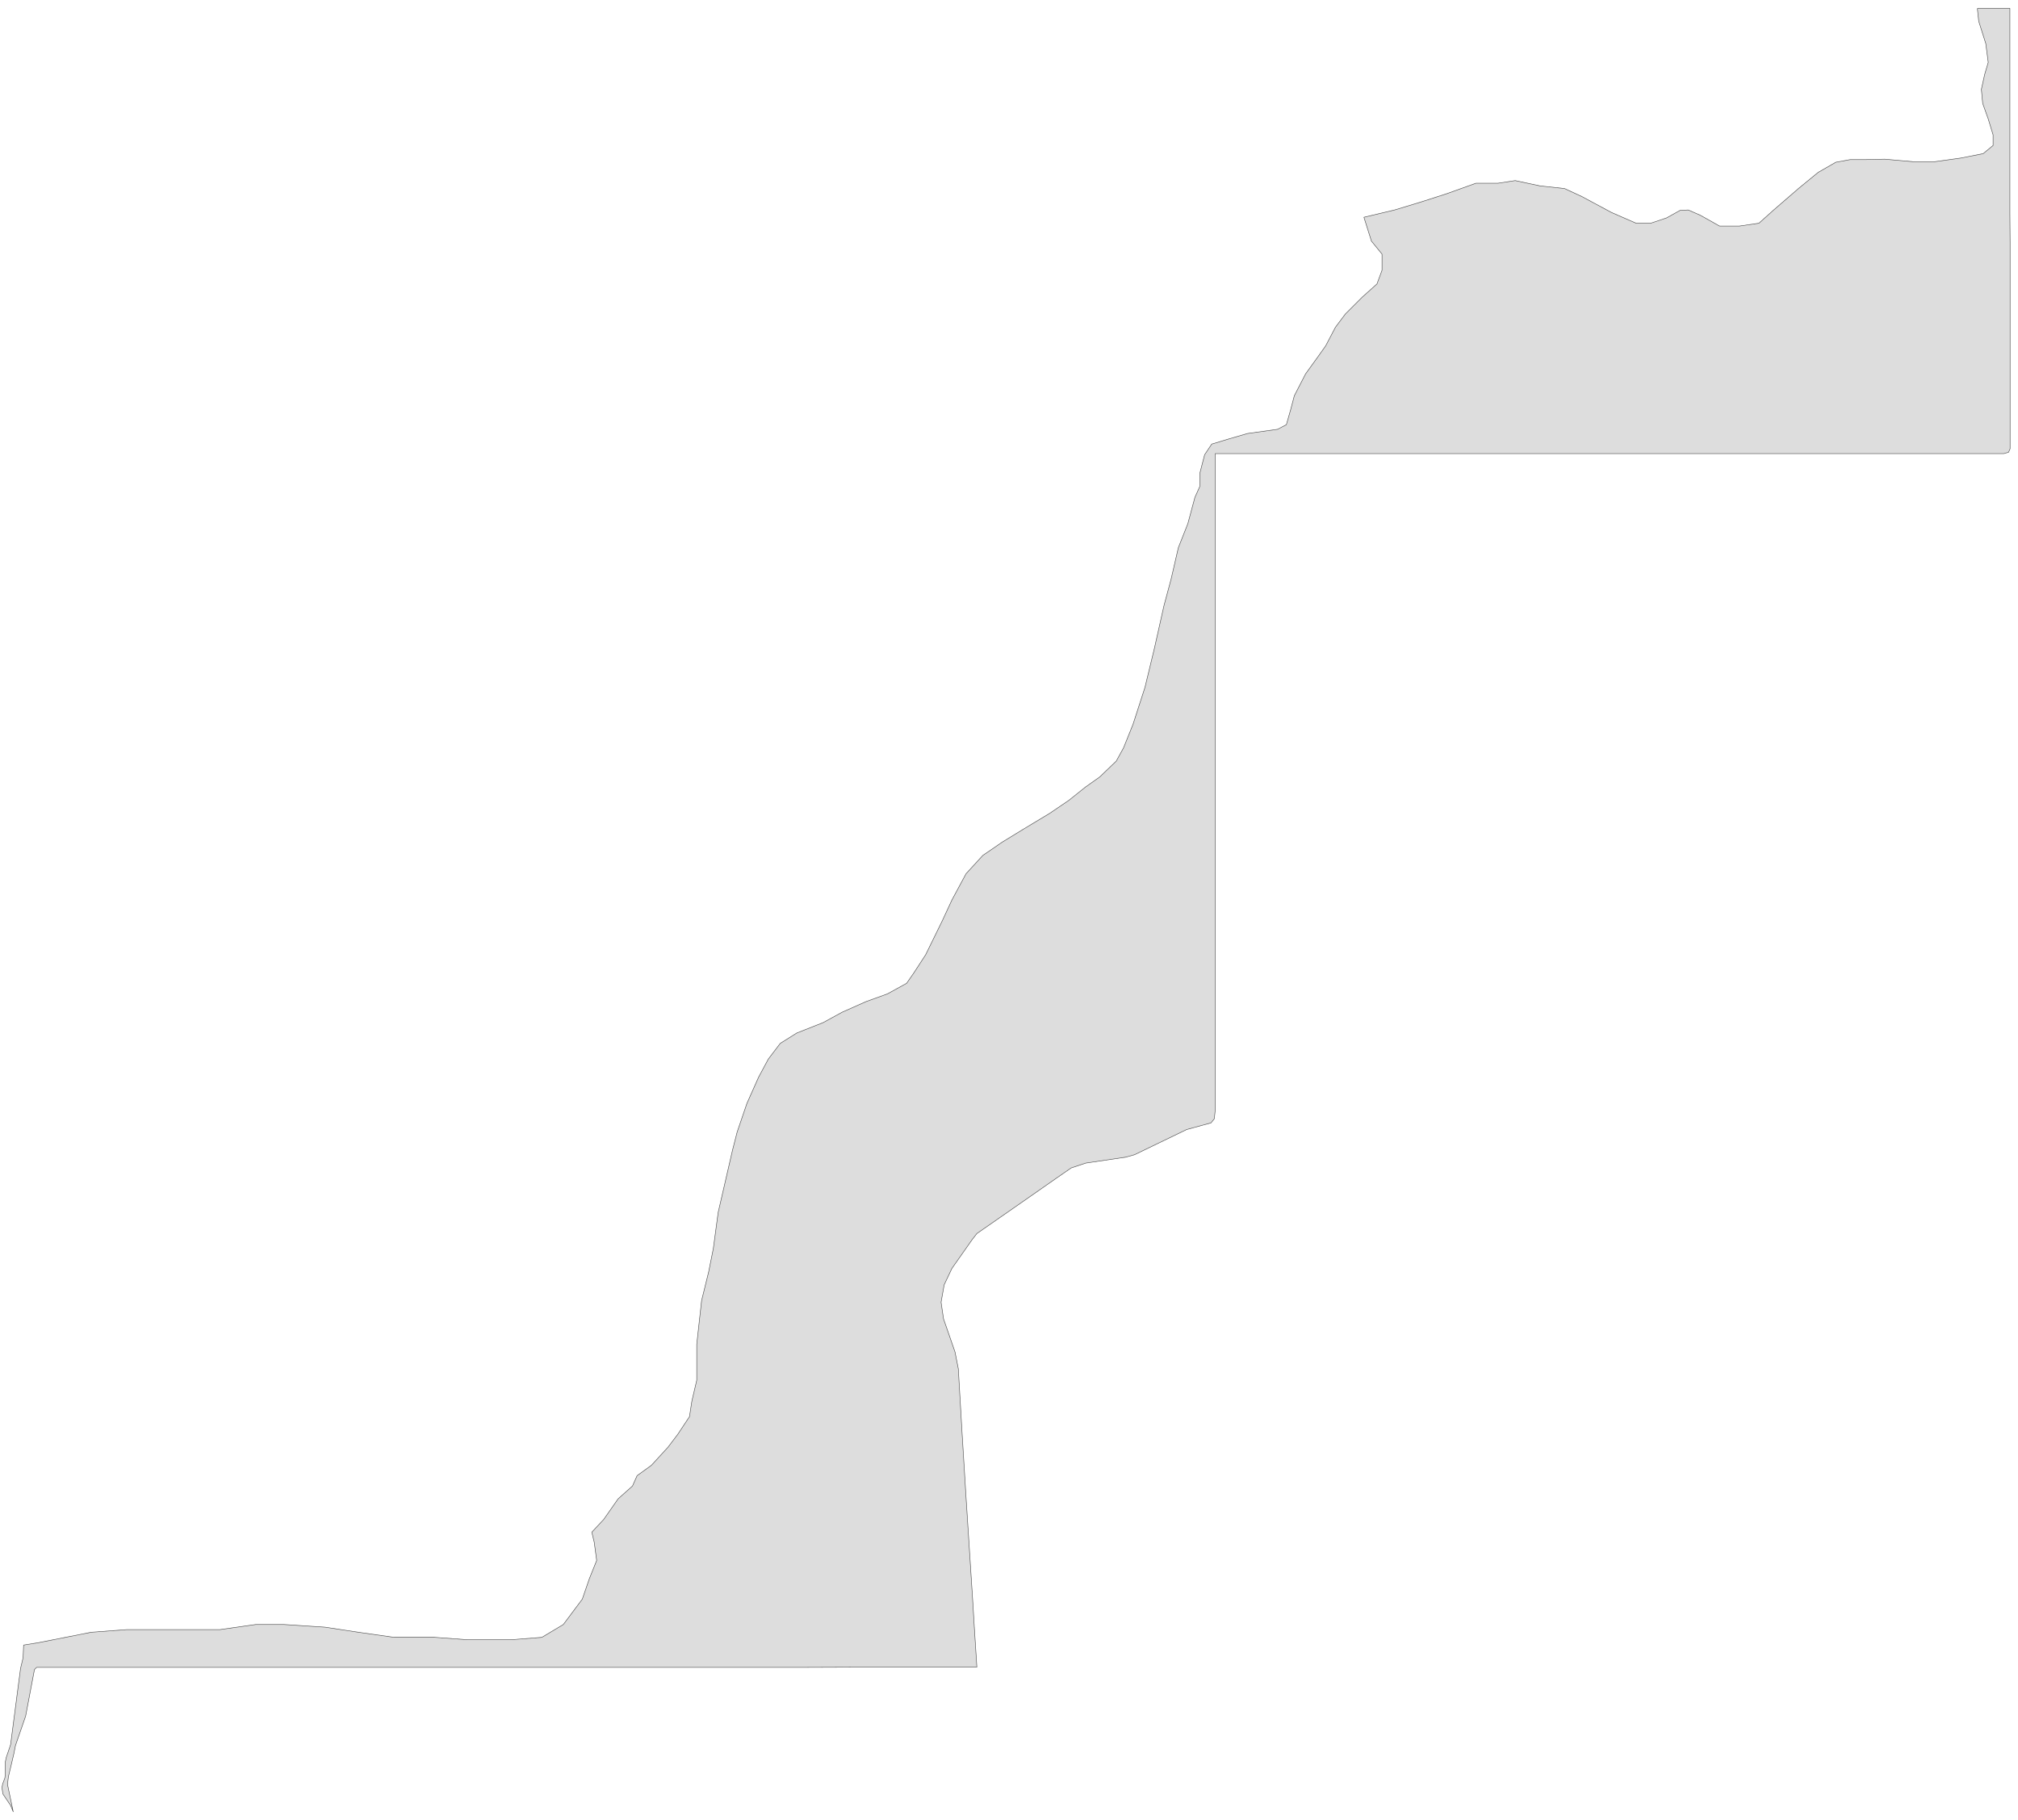 ﻿<?xml version="1.0" encoding="utf-8"?>
<svg xmlns="http://www.w3.org/2000/svg" viewBox="0 0 1021 921" style="stroke-width:0.25px;stroke-linejoin:round;stroke:#444;fill:#ddd" fill-rule="evenodd">
  <path class="EH" d="M1016.888 4.194L1016.888 17.048 1016.888 29.79 1016.888 42.532 1016.888 55.385 1016.888 57.174 1016.888 62.539 1016.888 70.698 1016.888 81.316 1016.888 93.946 1016.888 107.918 1017 122.895 1017 138.431 1017 153.856 1017 168.721 1017 182.693 1017 195.211 1017 205.718 1017 213.877 1017 219.13 1017 221.03 1017 227.066 1016.218 228.854 1013.87 229.525 1003.587 229.525 991.516 229.525 979.333 229.525 967.15 229.525 955.079 229.525 942.896 229.525 930.713 229.525 918.53 229.525 906.458 229.525 894.275 229.525 882.092 229.525 870.021 229.525 857.838 229.525 845.655 229.525 833.472 229.525 821.4 229.525 809.217 229.525 797.034 229.525 784.963 229.525 772.78 229.525 760.597 229.525 748.526 229.525 736.343 229.525 724.159 229.525 712.088 229.525 699.905 229.525 687.722 229.525 675.539 229.525 663.468 229.525 651.285 229.525 639.102 229.525 627.03 229.525 614.847 229.525 614.847 239.696 614.847 249.755 614.847 259.927 614.847 269.986 614.847 280.157 614.847 290.217 614.847 300.388 614.847 310.447 614.847 320.507 614.847 330.678 614.847 340.737 614.847 350.797 614.847 360.856 614.847 370.915 614.847 380.975 614.847 391.034 614.847 400.982 614.847 411.041 614.847 421.101 614.847 431.16 614.847 441.108 614.847 451.167 614.847 461.115 614.847 471.174 614.847 481.122 614.847 491.069 614.847 501.129 614.847 511.077 614.847 521.024 614.847 530.972 614.847 541.031 614.847 550.979 614.847 561.597 614.4 566.068 612.724 568.192 600.429 571.545 574.051 584.287 569.692 585.516 549.349 588.534 541.972 590.993 534.372 596.246 521.407 605.3 506.317 615.806 494.246 624.189 491.899 627.207 481.616 641.849 477.704 650.12 476.139 658.95 477.369 667.333 483.181 684.098 484.857 692.593 486.757 725.118 488.769 757.755 492.234 811.406 492.905 822.694 494.246 843.596 476.586 843.596 471.557 843.596 457.474 843.596 435.566 843.596 407.176 843.707 373.533 843.707 339.778 843.707 336.09 843.707 295.964 843.707 254.497 843.707 213.142 843.707 173.016 843.707 135.572 843.707 101.929 843.707 73.54 843.707 51.632 843.707 37.549 843.707 32.52 843.707 18.548 843.707 17.43 844.825 15.307 856.002 12.96 868.409 7.818 883.274 7.036 887.298 4.241 899.146 3.794 902.946 6.7 916.806 5.359 913.564 1.447 907.752 1 904.511 1.335 902.723 2.453 899.705 2.677 897.917 2.677 891.657 3.124 889.422 5.359 882.827 10.389 844.266 11.507 839.572 11.73 837.672 11.954 832.419 19.554 831.189 46.156 825.936 64.263 824.595 111.318 824.595 129.313 822.024 143.844 822.024 164.41 823.365 181.287 825.936 199.394 828.507 219.848 828.507 236.725 829.736 258.409 829.736 274.169 828.507 285.011 822.024 294.623 809.17 298.2 798.775 301.888 789.61 300.659 780.445 299.429 775.303 305.465 768.821 312.73 758.426 319.995 751.943 322.342 746.69 329.607 741.437 337.99 732.272 342.908 725.789 348.832 716.847 350.061 708.911 352.52 698.405 352.52 680.186 354.979 658.056 358.556 643.525 360.903 631.789 363.362 613.459 370.627 581.939 372.974 572.774 377.892 558.356 383.816 545.055 388.734 535.89 394.77 527.954 403.153 522.701 416.454 517.447 426.066 512.194 438.137 506.829 448.979 502.917 458.703 497.552 462.28 492.411 468.315 483.134 476.698 466.033 481.616 455.414 488.769 442.114 497.264 432.837 502.517 429.26 506.876 426.242 517.83 419.536 531.019 411.6 540.743 405.006 549.126 398.299 556.391 393.158 564.774 385.11 568.462 378.404 573.268 366.445 579.304 347.779 584.11 327.884 588.916 306.423 592.493 293.123 596.182 277.139 600.988 264.956 604.564 251.656 607.023 246.179 607.023 239.584 609.482 230.084 609.929 229.413 613.059 224.719 621.554 222.148 631.166 219.354 646.367 217.23 650.838 214.883 653.073 207.059 654.861 200.241 660.562 189.175 666.933 180.345 670.733 174.981 675.651 165.592 680.681 158.886 689.175 150.391 696.664 143.685 699.235 136.755 699.235 128.595 693.87 122.001 690.069 109.93 705.606 106.241 719.242 102.106 731.76 98.082 746.737 92.717 757.914 92.717 766.633 91.376 779.151 94.058 791.558 95.399 800.276 99.423 815.253 107.471 827.771 112.948 835.148 112.948 843.196 110.265 850.014 106.465 854.149 106.241 860.297 108.924 870.021 114.401 879.968 114.401 889.916 112.948 897.405 106.241 909.923 95.399 919.871 87.24 928.812 82.099 936.078 80.757 944.237 80.757 953.514 80.534 968.491 81.875 978.439 81.875 992.075 79.975 1003.364 77.74 1008.394 73.604 1008.394 68.239 1005.935 60.191 1003.14 52.367 1002.47 45.214 1004.146 37.614 1005.935 31.578 1004.705 22.078 1001.129 10.789 1000.458 4.529 1000.57 4.194 1000.681 4.194 1008.394 4.194 1016.888 4.194Z" />
</svg>